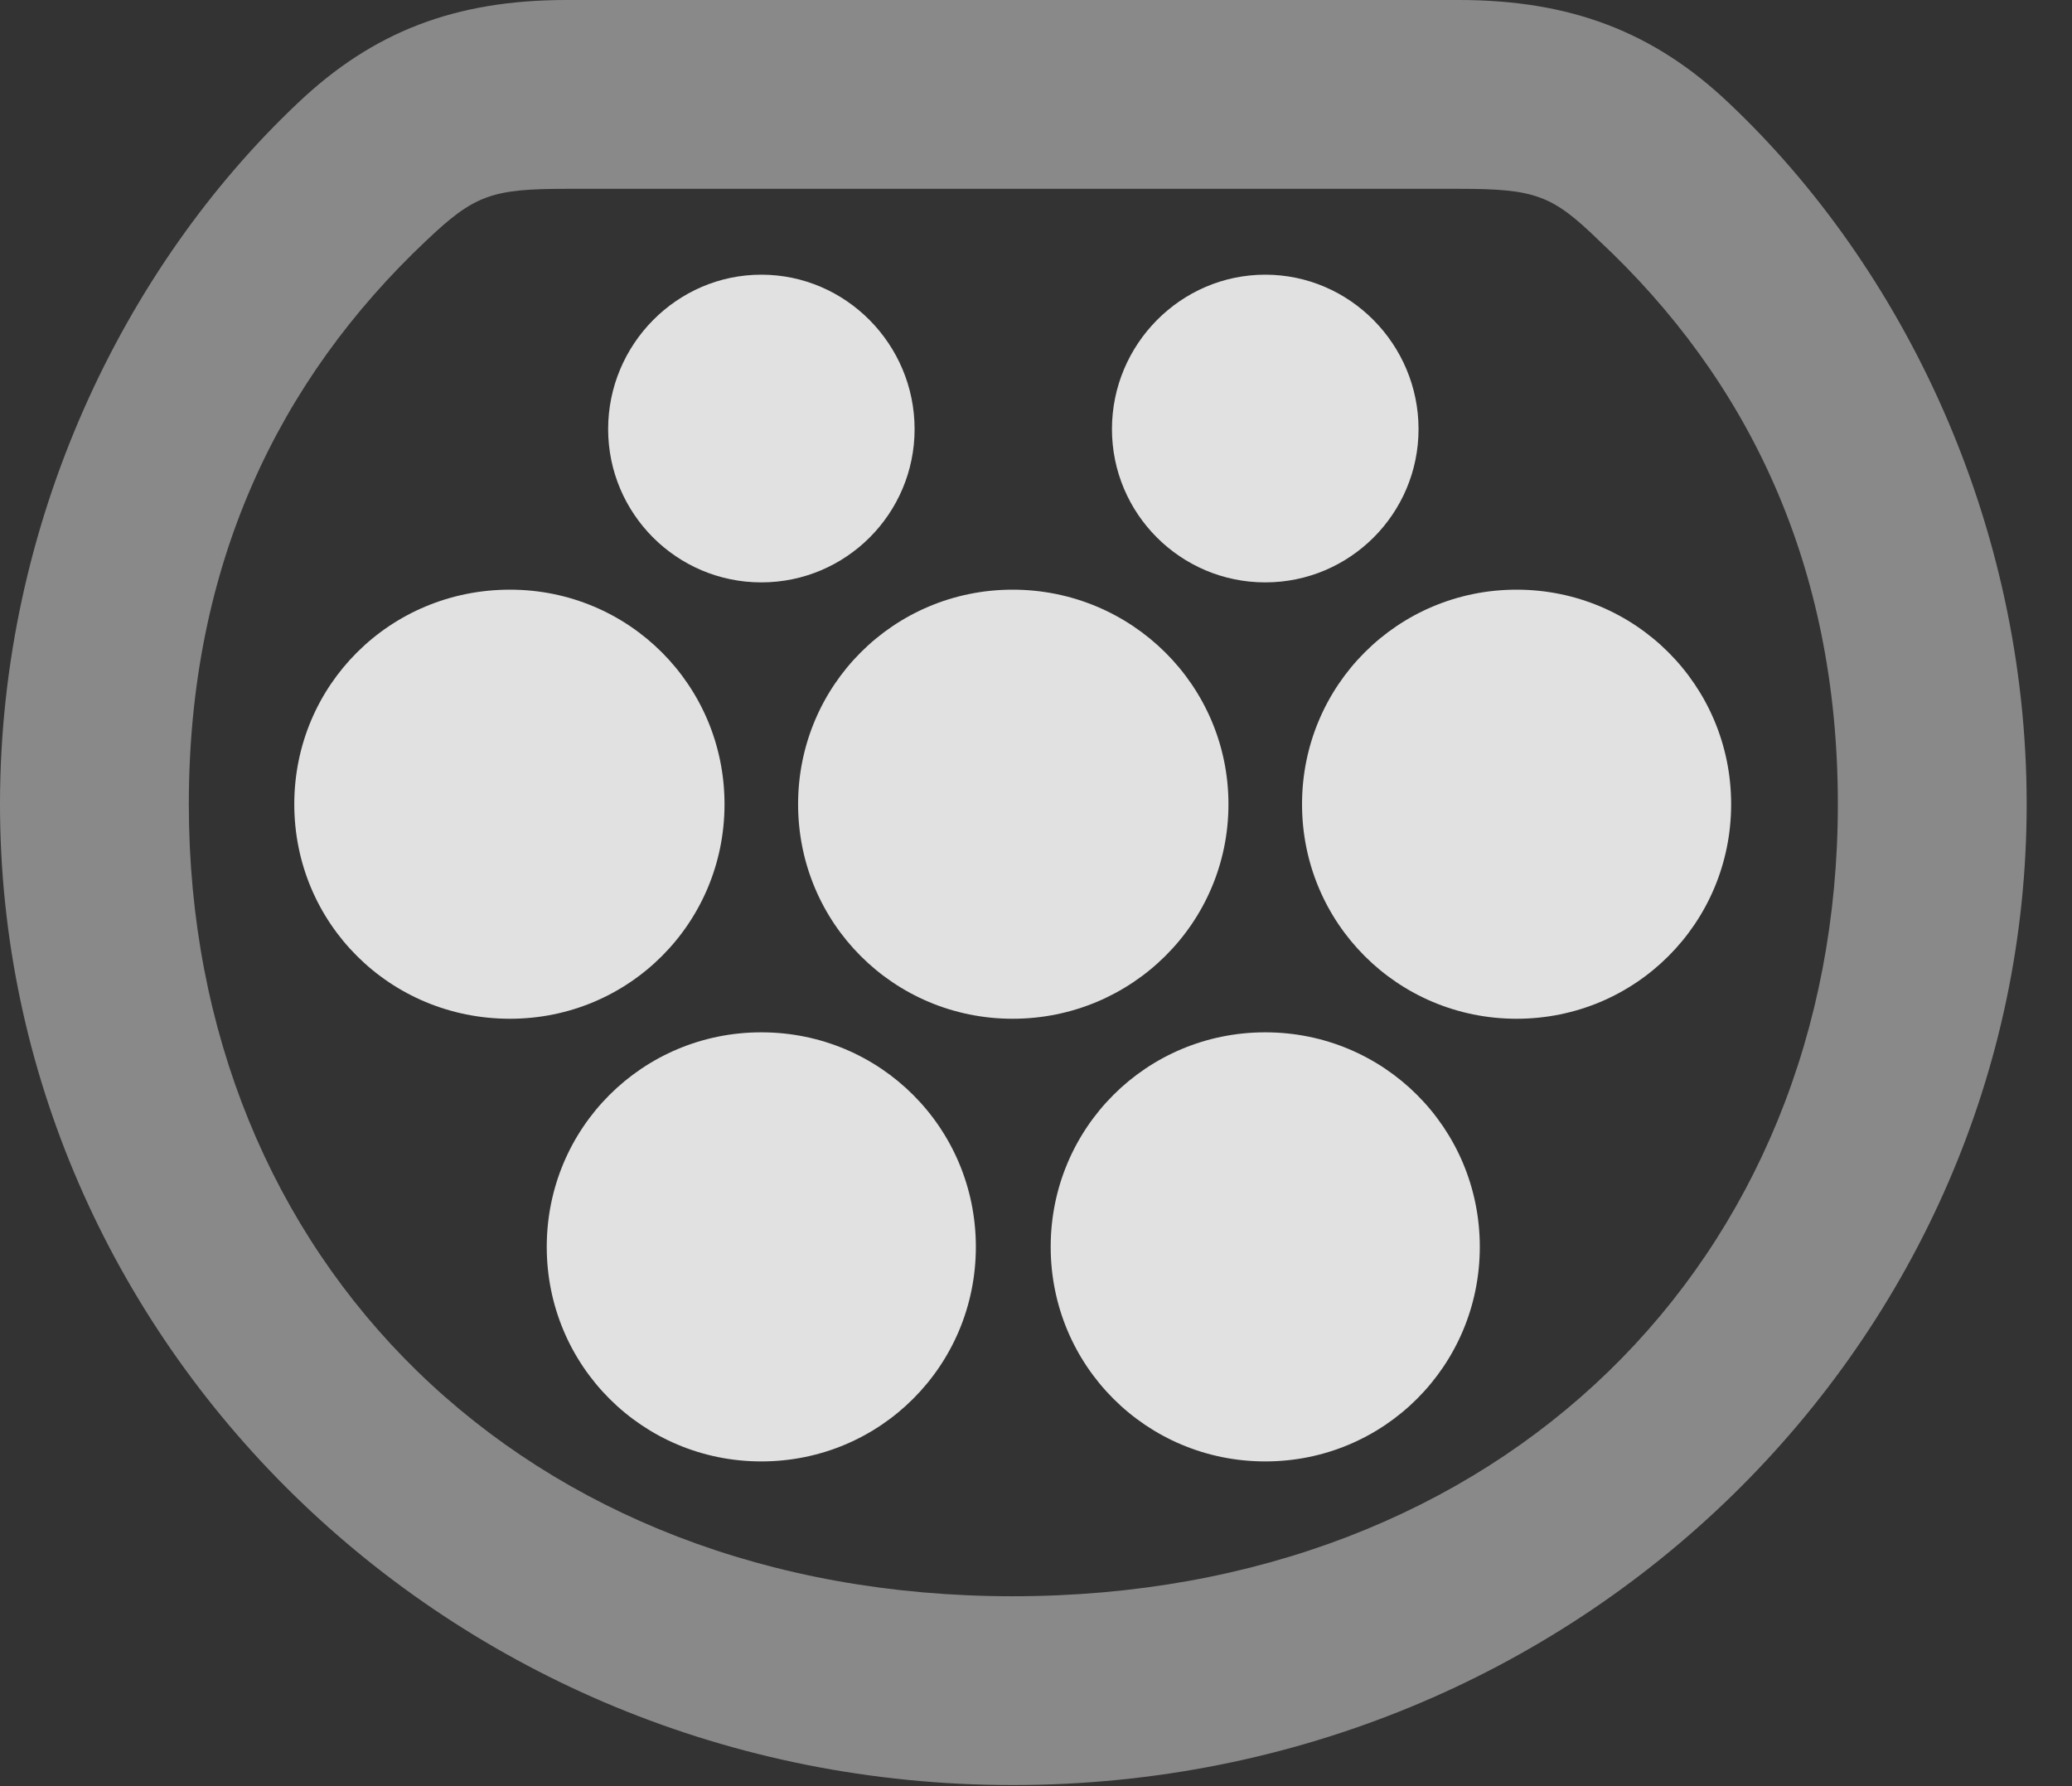 <?xml version="1.0" encoding="UTF-8"?>
<!--Generator: Apple Native CoreSVG 341-->
<!DOCTYPE svg
PUBLIC "-//W3C//DTD SVG 1.1//EN"
       "http://www.w3.org/Graphics/SVG/1.1/DTD/svg11.dtd">
<svg version="1.1" xmlns="http://www.w3.org/2000/svg" xmlns:xlink="http://www.w3.org/1999/xlink" viewBox="0 0 16.504 14.229">
 <rect x="0" y="0" width="16.504" height="14.229" fill="#333333" stroke="none"/>
 <g>
  <rect height="14.229" opacity="0" width="16.504" x="0" y="0"/>
  <path d="M8.066 14.219C12.588 14.219 16.143 10.664 16.143 6.406C16.143 4.16 15.156 2.129 13.77 0.82C13.174 0.254 12.51 0 11.621 0L4.512 0C3.623 0 2.969 0.254 2.373 0.82C0.986 2.129 0 4.16 0 6.406C0 10.664 3.555 14.219 8.066 14.219ZM8.066 12.715C4.17 12.715 1.504 10.039 1.504 6.406C1.504 4.502 2.217 3.027 3.398 1.914C3.779 1.553 3.916 1.504 4.512 1.504L11.621 1.504C12.227 1.504 12.363 1.553 12.734 1.914C13.926 3.027 14.639 4.502 14.639 6.406C14.639 10.039 11.963 12.715 8.066 12.715Z" fill="white" fill-opacity="0.425"/>
  <path d="M6.064 4.639C6.738 4.639 7.285 4.092 7.285 3.418C7.285 2.744 6.738 2.188 6.064 2.188C5.391 2.188 4.844 2.744 4.844 3.418C4.844 4.092 5.391 4.639 6.064 4.639ZM10.078 4.639C10.752 4.639 11.299 4.092 11.299 3.418C11.299 2.744 10.752 2.188 10.078 2.188C9.404 2.188 8.857 2.744 8.857 3.418C8.857 4.092 9.404 4.639 10.078 4.639ZM4.062 8.115C5.01 8.115 5.771 7.354 5.771 6.406C5.771 5.459 5.01 4.697 4.062 4.697C3.105 4.697 2.344 5.459 2.344 6.406C2.344 7.354 3.105 8.115 4.062 8.115ZM8.066 8.115C9.014 8.115 9.785 7.354 9.785 6.406C9.785 5.459 9.014 4.697 8.066 4.697C7.119 4.697 6.357 5.459 6.357 6.406C6.357 7.354 7.119 8.115 8.066 8.115ZM12.08 8.115C13.027 8.115 13.789 7.354 13.789 6.406C13.789 5.459 13.027 4.697 12.08 4.697C11.133 4.697 10.371 5.459 10.371 6.406C10.371 7.354 11.133 8.115 12.08 8.115ZM6.064 11.641C7.012 11.641 7.773 10.879 7.773 9.932C7.773 8.984 7.012 8.223 6.064 8.223C5.117 8.223 4.355 8.984 4.355 9.932C4.355 10.879 5.117 11.641 6.064 11.641ZM10.078 11.641C11.025 11.641 11.787 10.879 11.787 9.932C11.787 8.984 11.025 8.223 10.078 8.223C9.131 8.223 8.369 8.984 8.369 9.932C8.369 10.879 9.131 11.641 10.078 11.641Z" fill="white" fill-opacity="0.85"/>
 </g>
</svg>
